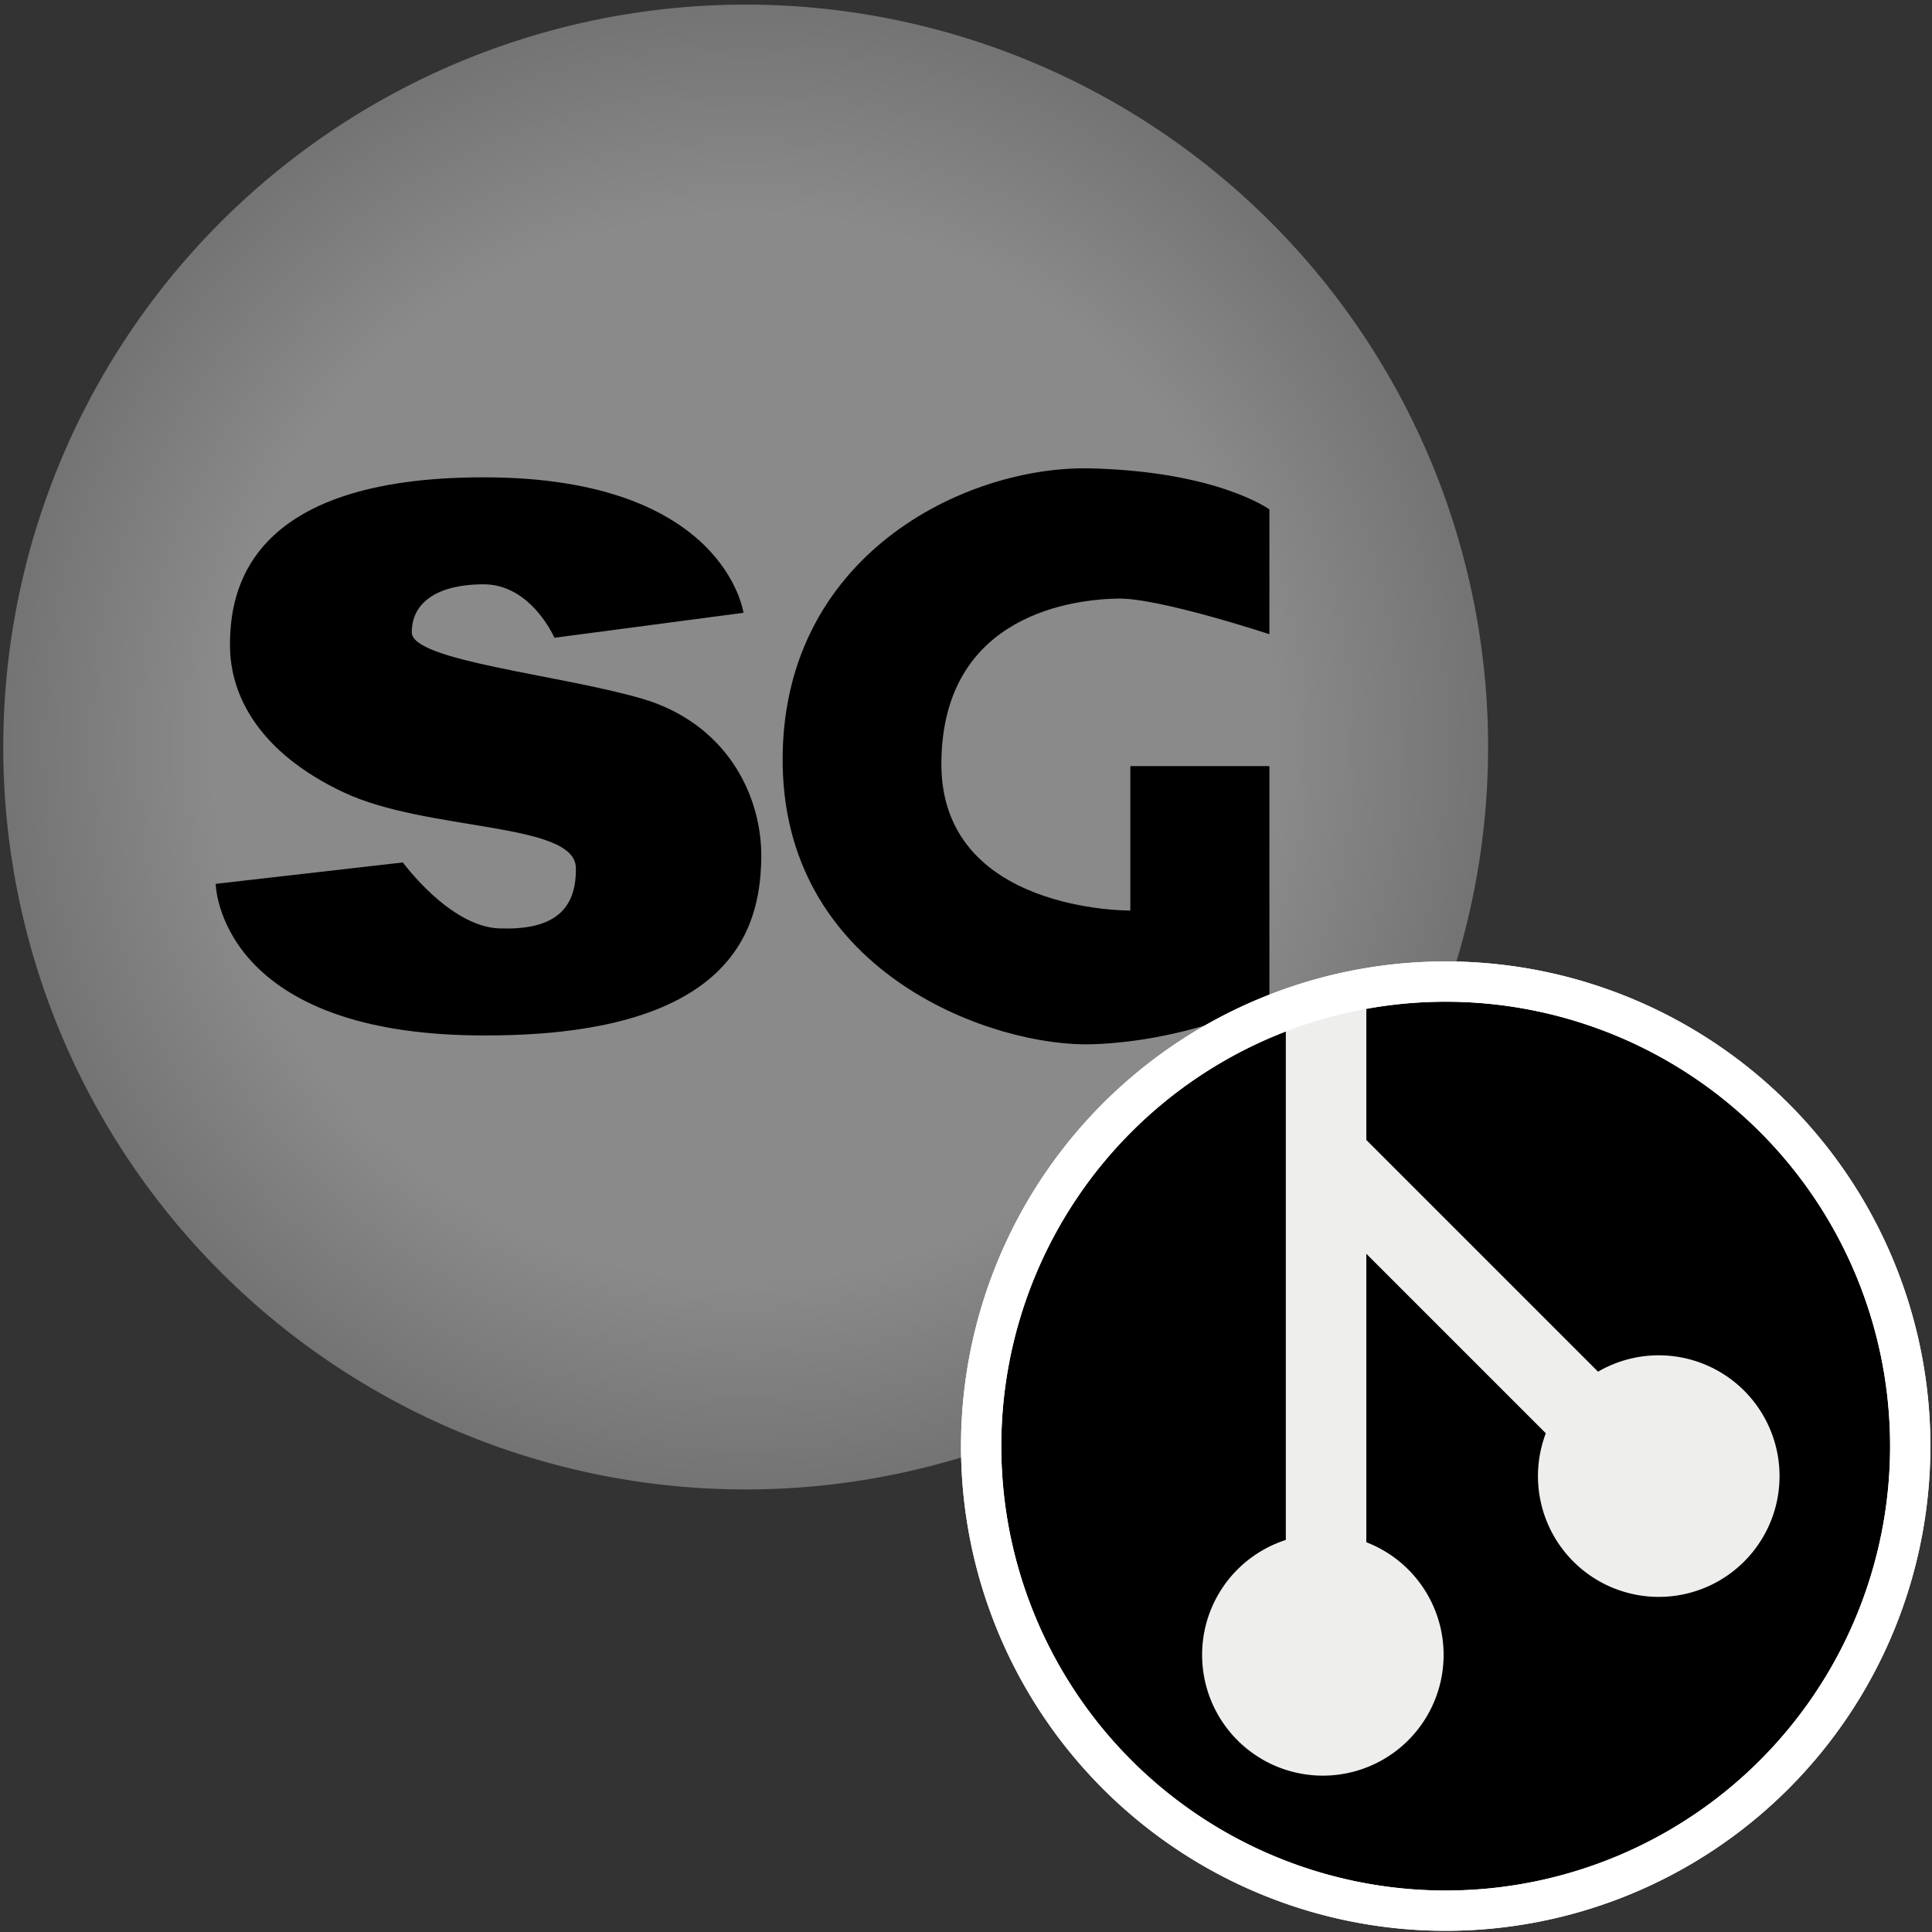 <?xml version="1.0" encoding="UTF-8" standalone="no"?>
<!-- Created with Inkscape (http://www.inkscape.org/) -->

<svg
   xmlns:dc="http://purl.org/dc/elements/1.1/"
   xmlns:cc="http://creativecommons.org/ns#"
   xmlns:rdf="http://www.w3.org/1999/02/22-rdf-syntax-ns#"
   xmlns:svg="http://www.w3.org/2000/svg"
   xmlns="http://www.w3.org/2000/svg"
   xmlns:xlink="http://www.w3.org/1999/xlink"
   xmlns:sodipodi="http://sodipodi.sourceforge.net/DTD/sodipodi-0.dtd"
   xmlns:inkscape="http://www.inkscape.org/namespaces/inkscape"
   width="48"
   height="48"
   id="svg2"
   version="1.1"
   inkscape:version="0.48.5 r10040"
   sodipodi:docname="shotgunfind.svg">
  <rect width="100%" height="100%" fill="#333333" stroke="none"/>
  <defs
     id="defs4">
    <linearGradient
       id="linearGradient3819">
      <stop
         style="stop-color:#cdcccc;stop-opacity:1;"
         offset="0"
         id="stop3821" />
      <stop
         id="stop3827"
         offset="0.72"
         style="stop-color:#cdcccc;stop-opacity:1;" />
      <stop
         style="stop-color:#a6a5a5;stop-opacity:1;"
         offset="1"
         id="stop3823" />
    </linearGradient>
    <linearGradient
       id="linearGradient3796">
      <stop
         style="stop-color:#a9ef65;stop-opacity:1;"
         offset="0"
         id="stop3798" />
      <stop
         style="stop-color:#73d216;stop-opacity:1;"
         offset="1"
         id="stop3800" />
    </linearGradient>
    <radialGradient
       inkscape:collect="always"
       xlink:href="#linearGradient3819"
       id="radialGradient3825"
       cx="30.011"
       cy="26.962"
       fx="30.011"
       fy="26.962"
       r="9.163"
       gradientUnits="userSpaceOnUse" />
    <radialGradient
       inkscape:collect="always"
       xlink:href="#linearGradient89640"
       id="radialGradient89646"
       cx="5.163"
       cy="5.313"
       fx="5.163"
       fy="5.313"
       r="4.205"
       gradientUnits="userSpaceOnUse" />
    <linearGradient
       id="linearGradient89640">
      <stop
         style="stop-color:#c6efff;stop-opacity:0.479;"
         offset="0"
         id="stop89642" />
      <stop
         id="stop89648"
         offset="0.5"
         style="stop-color:#c6efff;stop-opacity:0.35;" />
      <stop
         style="stop-color:#c6efff;stop-opacity:0.231;"
         offset="1"
         id="stop89644" />
    </linearGradient>
    <linearGradient
       id="linearGradient2909">
      <stop
         style="stop-color:#929292;stop-opacity:1;"
         offset="0"
         id="stop2911" />
      <stop
         id="stop2917"
         offset="0.5"
         style="stop-color:#ffffff;stop-opacity:1;" />
      <stop
         style="stop-color:#c5c5c3;stop-opacity:1;"
         offset="1"
         id="stop2913" />
    </linearGradient>
    <linearGradient
       id="linearGradient89628">
      <stop
         style="stop-color:#eeeeec;stop-opacity:1;"
         offset="0"
         id="stop89630" />
      <stop
         style="stop-color:#ccccc5;stop-opacity:1;"
         offset="1"
         id="stop89632" />
    </linearGradient>
    <linearGradient
       id="linearGradient5197">
      <stop
         style="stop-color:#616d72;stop-opacity:1;"
         offset="0"
         id="stop5199" />
      <stop
         style="stop-color:#2e3436;stop-opacity:1;"
         offset="1"
         id="stop5201" />
    </linearGradient>
    <linearGradient
       inkscape:collect="always"
       xlink:href="#linearGradient5197"
       id="linearGradient2896"
       x1="12.433"
       y1="10.357"
       x2="13.778"
       y2="15.763"
       gradientUnits="userSpaceOnUse" />
    <linearGradient
       id="linearGradient4167">
      <stop
         style="stop-color:#616d72;stop-opacity:1;"
         offset="0"
         id="stop4169" />
      <stop
         style="stop-color:#2e3436;stop-opacity:1;"
         offset="1"
         id="stop4171" />
    </linearGradient>
    <linearGradient
       gradientTransform="translate(27.118,1031.936)"
       y2="15.763"
       x2="13.778"
       y1="10.357"
       x1="12.433"
       gradientUnits="userSpaceOnUse"
       id="linearGradient4177"
       xlink:href="#linearGradient5197"
       inkscape:collect="always" />
  </defs>
  <sodipodi:namedview
     id="base"
     pagecolor="#ffffff"
     bordercolor="#666666"
     borderopacity="1.0"
     inkscape:pageopacity="0.0"
     inkscape:pageshadow="2"
     inkscape:zoom="22.4"
     inkscape:cx="21.419463"
     inkscape:cy="23.68942"
     inkscape:document-units="px"
     inkscape:current-layer="layer1"
     showgrid="false"
     inkscape:window-width="2880"
     inkscape:window-height="1557"
     inkscape:window-x="-8"
     inkscape:window-y="-8"
     inkscape:window-maximized="1" />
  <g
     inkscape:label="Layer 1"
     inkscape:groupmode="layer"
     id="layer1"
     transform="translate(0,-1004.362)">
    <path
       sodipodi:type="arc"
       style="opacity:0.567;color:#000000;fill:url(#radialGradient3825);fill-opacity:1;stroke:none;stroke-width:0.099;marker:none;visibility:visible;display:inline;overflow:visible;enable-background:accumulate"
       id="path3785"
       sodipodi:cx="30.01116"
       sodipodi:cy="26.962053"
       sodipodi:rx="9.1629467"
       sodipodi:ry="9.1629467"
       d="m 39.174,26.962 a 9.163,9.163 0 1 1 -18.326,0 9.163,9.163 0 1 1 18.326,0 z"
       transform="matrix(2.013,0,0,2.013,-41.886,968.647)" />
    <path
       style="fill:#000000;stroke:none"
       d="m 13.776,1020.207 4.695,-0.62 c 0,0 -0.455,-3.356 -6.423,-3.366 -5.968,-0.011 -6.332,2.889 -6.334,4.164 -0.002,1.274 0.738,2.679 2.821,3.662 2.083,0.982 5.751,0.731 5.772,1.875 0.022,1.144 -0.674,1.551 -1.905,1.506 -1.231,-0.045 -2.392,-1.639 -2.392,-1.639 l -4.651,0.532 c 0,0 0.048,3.693 6.467,3.765 6.419,0.072 7.043,-2.685 7.087,-4.341 0.044,-1.656 -0.903,-3.427 -2.97,-4.027 -2.066,-0.6 -5.706,-0.937 -5.712,-1.643 -0.006,-0.706 0.579,-1.19 1.772,-1.196 1.193,-0.01 1.772,1.329 1.772,1.329 z"
       id="path2996"
       inkscape:connector-curvature="0"
       sodipodi:nodetypes="cczzzzzcczzzzzc" />
    <path
       style="color:#000000;fill:#000000;stroke:none;stroke-width:0.1;marker:none;visibility:visible;display:inline;overflow:visible;enable-background:accumulate"
       d="m 19.446,1023.396 c 0.1,5.206 5.29,6.994 7.707,6.91 2.418,-0.084 4.385,-1.063 4.385,-1.063 l 0,-5.847 -3.455,0 0,3.588 c 0,0 -4.724,0.053 -4.695,-3.676 0.029,-3.73 3.363,-4.056 4.385,-4.075 1.022,-0.02 3.765,0.886 3.765,0.886 l 0,-3.101 c 0,0 -1.281,-0.939 -4.429,-1.019 -3.148,-0.079 -7.763,2.191 -7.663,7.397 z"
       id="path3766"
       inkscape:connector-curvature="0"
       sodipodi:nodetypes="zzcccczzcczz" />
    <path
       sodipodi:type="arc"
       style="color:#000000;fill:#000000;fill-opacity:1;fill-rule:nonzero;stroke:#ffffff;stroke-width:0.712;stroke-miterlimit:4;stroke-dasharray:none;marker:none;visibility:visible;display:inline;overflow:visible;enable-background:accumulate"
       id="path3794"
       sodipodi:cx="36.473213"
       sodipodi:cy="39.875"
       sodipodi:rx="8.2142859"
       sodipodi:ry="8.2142859"
       d="m 44.687,39.875 a 8.214,8.214 0 1 1 -16.429,0 8.214,8.214 0 1 1 16.429,0 z"
       transform="matrix(1.405,0,0,1.405,-15.326,984.266)" />
    <path
       style="fill:none;stroke:#eeeeec;stroke-width:2;stroke-linecap:square;stroke-linejoin:miter;stroke-miterlimit:4;stroke-opacity:1;stroke-dasharray:none"
       d="m 32.946,25.768 0,13.973"
       id="path4238"
       inkscape:connector-curvature="0"
       transform="translate(0,1004.362)"
       sodipodi:nodetypes="cc" />
    <path
       transform="matrix(1.405,0,0,1.405,-15.326,984.266)"
       d="m 44.687,39.875 a 8.214,8.214 0 1 1 -16.429,0 8.214,8.214 0 1 1 16.429,0 z"
       sodipodi:ry="8.2142859"
       sodipodi:rx="8.2142859"
       sodipodi:cy="39.875"
       sodipodi:cx="36.473213"
       id="path4240"
       style="color:#000000;fill:none;fill-opacity:1;fill-rule:nonzero;stroke:#ffffff;stroke-width:0.712;stroke-miterlimit:4;stroke-dasharray:none;marker:none;visibility:visible;display:inline;overflow:visible;enable-background:accumulate"
       sodipodi:type="arc" />
    <path
       sodipodi:type="arc"
       style="color:#000000;fill:#eeeeec;stroke:none;stroke-width:3;marker:none;visibility:visible;display:inline;overflow:visible;enable-background:accumulate"
       id="path4242"
       sodipodi:cx="32.611607"
       sodipodi:cy="39.763393"
       sodipodi:rx="3.3258929"
       sodipodi:ry="3.3258929"
       d="m 35.938,39.763 a 3.326,3.326 0 1 1 -6.652,0 3.326,3.326 0 1 1 6.652,0 z"
       transform="matrix(0.902,0,0,0.902,3.45,1009.611)" />
    <path
       sodipodi:nodetypes="cc"
       inkscape:connector-curvature="0"
       id="path4244"
       d="m 33.243,1033.395 8.655,8.655"
       style="fill:none;stroke:#eeeeec;stroke-width:2;stroke-linecap:butt;stroke-linejoin:miter;stroke-miterlimit:4;stroke-opacity:1;stroke-dasharray:none" />
    <path
       transform="matrix(0.638,-0.638,0.638,0.638,-4.964,1036.473)"
       d="m 35.938,39.763 a 3.326,3.326 0 1 1 -6.652,0 3.326,3.326 0 1 1 6.652,0 z"
       sodipodi:ry="3.3258929"
       sodipodi:rx="3.3258929"
       sodipodi:cy="39.763393"
       sodipodi:cx="32.611607"
       id="path4246"
       style="color:#000000;fill:#eeeeec;stroke:none;stroke-width:3;marker:none;visibility:visible;display:inline;overflow:visible;enable-background:accumulate"
       sodipodi:type="arc" />
  </g>
</svg>

